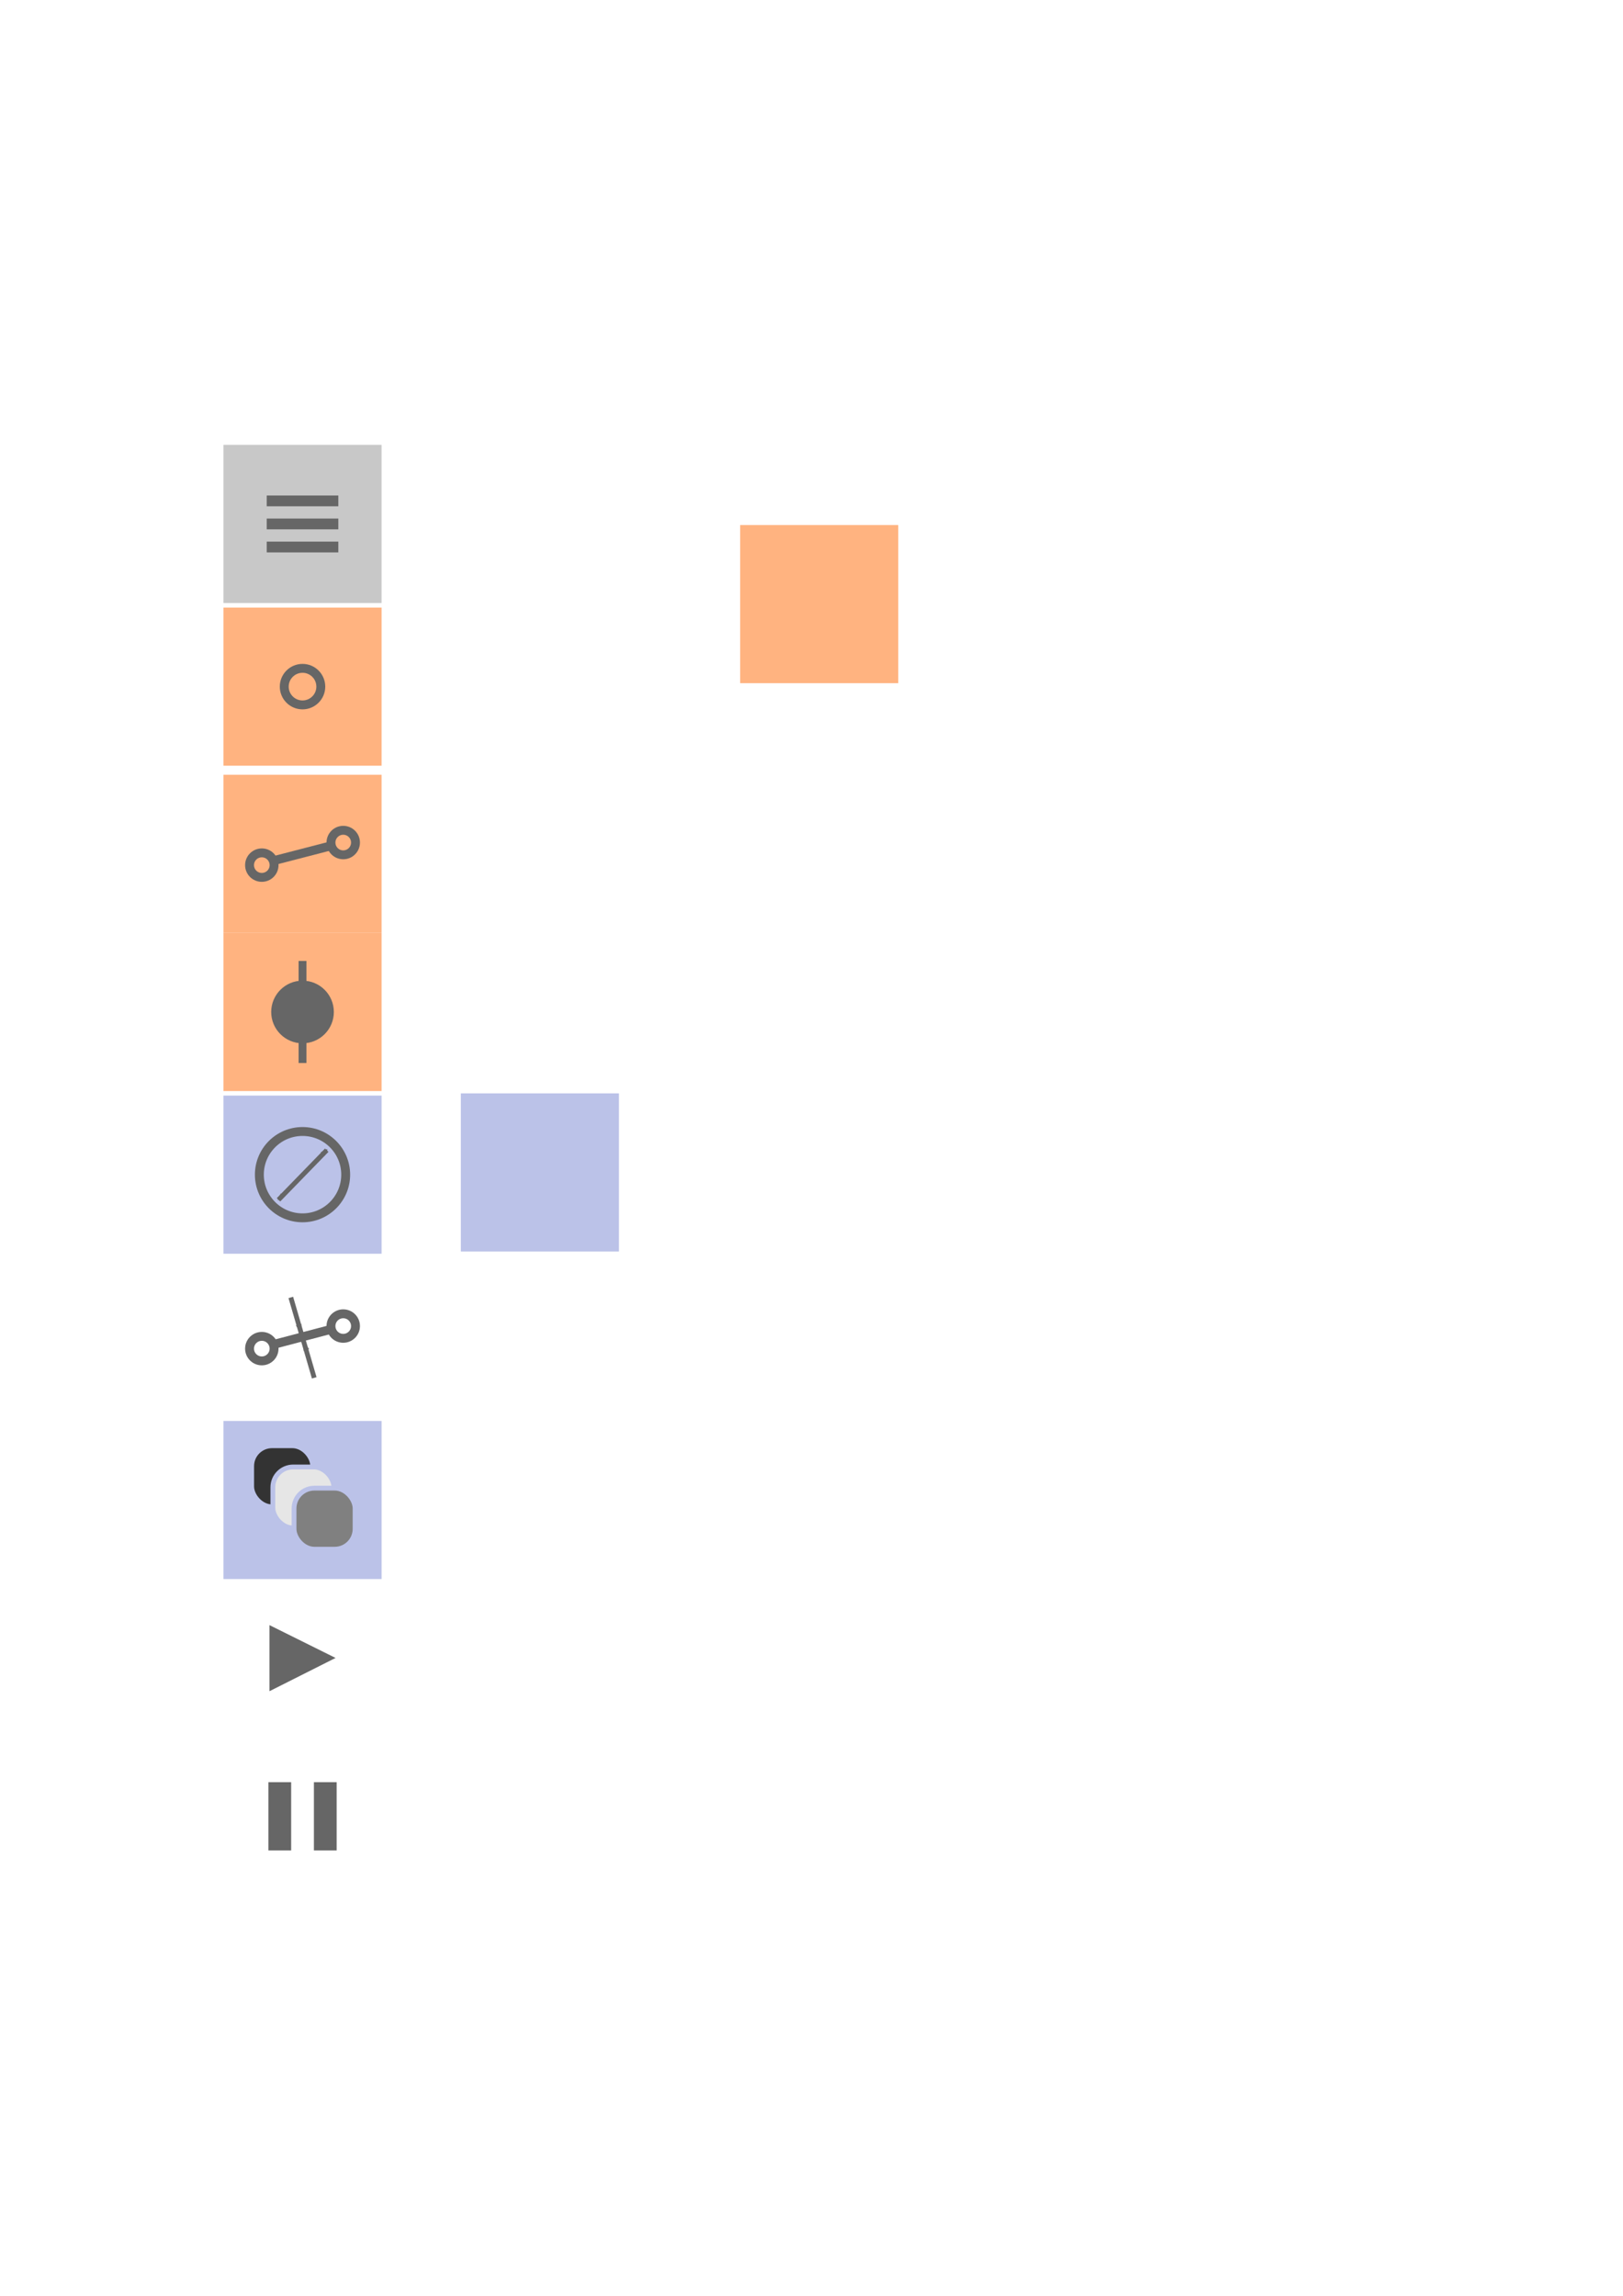 <?xml version="1.0" encoding="UTF-8" standalone="no"?>
<!-- Created with Inkscape (http://www.inkscape.org/) -->

<svg
   xmlns:dc="http://purl.org/dc/elements/1.1/"
   xmlns:cc="http://creativecommons.org/ns#"
   xmlns:rdf="http://www.w3.org/1999/02/22-rdf-syntax-ns#"
   xmlns:svg="http://www.w3.org/2000/svg"
   xmlns="http://www.w3.org/2000/svg"
   xmlns:sodipodi="http://sodipodi.sourceforge.net/DTD/sodipodi-0.dtd"
   xmlns:inkscape="http://www.inkscape.org/namespaces/inkscape"
   width="210mm"
   height="297mm"
   viewBox="0 0 744.094 1052.362"
   id="svg2"
   version="1.1"
   inkscape:version="0.91 r13725"
   sodipodi:docname="icons.svg">
  <defs
     id="defs4">
    <marker
       inkscape:isstock="true"
       style="overflow:visible;"
       id="marker8000"
       refX="0.0"
       refY="0.0"
       orient="auto"
       inkscape:stockid="Arrow2Lend">
      <path
         transform="scale(1.1) rotate(180) translate(1,0)"
         d="M 8.719,4.034 L -2.207,0.016 L 8.719,-4.002 C 6.973,-1.63 6.983,1.616 8.719,4.034 z "
         style="fill-rule:evenodd;stroke-width:0.625;stroke-linejoin:round;stroke:#666666;stroke-opacity:1;fill:#666666;fill-opacity:1"
         id="path8002" />
    </marker>
    <marker
       inkscape:isstock="true"
       style="overflow:visible"
       id="marker7924"
       refX="0.0"
       refY="0.0"
       orient="auto"
       inkscape:stockid="Arrow2Lstart">
      <path
         transform="scale(1.1) translate(1,0)"
         d="M 8.719,4.034 L -2.207,0.016 L 8.719,-4.002 C 6.973,-1.63 6.983,1.616 8.719,4.034 z "
         style="fill-rule:evenodd;stroke-width:0.625;stroke-linejoin:round;stroke:#666666;stroke-opacity:1;fill:#666666;fill-opacity:1"
         id="path7926" />
    </marker>
    <marker
       inkscape:isstock="true"
       style="overflow:visible"
       id="marker7798"
       refX="0.0"
       refY="0.0"
       orient="auto"
       inkscape:stockid="Arrow2Lstart">
      <path
         transform="scale(1.1) translate(1,0)"
         d="M 8.719,4.034 L -2.207,0.016 L 8.719,-4.002 C 6.973,-1.63 6.983,1.616 8.719,4.034 z "
         style="fill-rule:evenodd;stroke-width:0.625;stroke-linejoin:round;stroke:#666666;stroke-opacity:1;fill:#666666;fill-opacity:1"
         id="path7800" />
    </marker>
    <marker
       inkscape:isstock="true"
       style="overflow:visible;"
       id="marker7734"
       refX="0.0"
       refY="0.0"
       orient="auto"
       inkscape:stockid="Arrow2Lend">
      <path
         transform="scale(1.1) rotate(180) translate(1,0)"
         d="M 8.719,4.034 L -2.207,0.016 L 8.719,-4.002 C 6.973,-1.63 6.983,1.616 8.719,4.034 z "
         style="fill-rule:evenodd;stroke-width:0.625;stroke-linejoin:round;stroke:#666666;stroke-opacity:1;fill:#666666;fill-opacity:1"
         id="path7736" />
    </marker>
    <marker
       inkscape:stockid="Arrow2Lstart"
       orient="auto"
       refY="0.0"
       refX="0.0"
       id="marker6246"
       style="overflow:visible"
       inkscape:isstock="true"
       inkscape:collect="always">
      <path
         id="path6248"
         style="fill-rule:evenodd;stroke-width:0.625;stroke-linejoin:round;stroke:#666666;stroke-opacity:1;fill:#666666;fill-opacity:1"
         d="M 8.719,4.034 L -2.207,0.016 L 8.719,-4.002 C 6.973,-1.63 6.983,1.616 8.719,4.034 z "
         transform="scale(1.1) translate(1,0)" />
    </marker>
    <marker
       inkscape:stockid="Arrow2Lend"
       orient="auto"
       refY="0.0"
       refX="0.0"
       id="marker6182"
       style="overflow:visible;"
       inkscape:isstock="true"
       inkscape:collect="always">
      <path
         id="path6184"
         style="fill-rule:evenodd;stroke-width:0.625;stroke-linejoin:round;stroke:#666666;stroke-opacity:1;fill:#666666;fill-opacity:1"
         d="M 8.719,4.034 L -2.207,0.016 L 8.719,-4.002 C 6.973,-1.63 6.983,1.616 8.719,4.034 z "
         transform="scale(1.1) rotate(180) translate(1,0)" />
    </marker>
    <marker
       inkscape:isstock="true"
       style="overflow:visible;"
       id="marker5512"
       refX="0.0"
       refY="0.0"
       orient="auto"
       inkscape:stockid="Arrow2Lend">
      <path
         transform="scale(1.1) rotate(180) translate(1,0)"
         d="M 8.719,4.034 L -2.207,0.016 L 8.719,-4.002 C 6.973,-1.63 6.983,1.616 8.719,4.034 z "
         style="fill-rule:evenodd;stroke-width:0.625;stroke-linejoin:round;stroke:#666666;stroke-opacity:1;fill:#666666;fill-opacity:1"
         id="path5514" />
    </marker>
    <marker
       inkscape:isstock="true"
       style="overflow:visible"
       id="marker5472"
       refX="0.0"
       refY="0.0"
       orient="auto"
       inkscape:stockid="Arrow2Lstart">
      <path
         transform="scale(1.1) translate(1,0)"
         d="M 8.719,4.034 L -2.207,0.016 L 8.719,-4.002 C 6.973,-1.63 6.983,1.616 8.719,4.034 z "
         style="fill-rule:evenodd;stroke-width:0.625;stroke-linejoin:round;stroke:#666666;stroke-opacity:1;fill:#666666;fill-opacity:1"
         id="path5474" />
    </marker>
    <marker
       inkscape:stockid="Arrow2Lstart"
       orient="auto"
       refY="0.0"
       refX="0.0"
       id="Arrow2Lstart"
       style="overflow:visible"
       inkscape:isstock="true"
       inkscape:collect="always">
      <path
         id="path4237"
         style="fill-rule:evenodd;stroke-width:0.625;stroke-linejoin:round;stroke:#666666;stroke-opacity:1;fill:#666666;fill-opacity:1"
         d="M 8.719,4.034 L -2.207,0.016 L 8.719,-4.002 C 6.973,-1.63 6.983,1.616 8.719,4.034 z "
         transform="scale(1.1) translate(1,0)" />
    </marker>
    <marker
       inkscape:stockid="Arrow1Lstart"
       orient="auto"
       refY="0.0"
       refX="0.0"
       id="Arrow1Lstart"
       style="overflow:visible"
       inkscape:isstock="true">
      <path
         id="path4219"
         d="M 0.0,0.0 L 5.0,-5.0 L -12.5,0.0 L 5.0,5.0 L 0.0,0.0 z "
         style="fill-rule:evenodd;stroke:#000000;stroke-width:1pt;stroke-opacity:1;fill:#000000;fill-opacity:1"
         transform="scale(0.8) translate(12.5,0)" />
    </marker>
    <marker
       inkscape:stockid="Arrow2Lend"
       orient="auto"
       refY="0.0"
       refX="0.0"
       id="Arrow2Lend"
       style="overflow:visible;"
       inkscape:isstock="true"
       inkscape:collect="always">
      <path
         id="path4240"
         style="fill-rule:evenodd;stroke-width:0.625;stroke-linejoin:round;stroke:#666666;stroke-opacity:1;fill:#666666;fill-opacity:1"
         d="M 8.719,4.034 L -2.207,0.016 L 8.719,-4.002 C 6.973,-1.63 6.983,1.616 8.719,4.034 z "
         transform="scale(1.1) rotate(180) translate(1,0)" />
    </marker>
    <marker
       inkscape:stockid="Arrow1Lend"
       orient="auto"
       refY="0.0"
       refX="0.0"
       id="Arrow1Lend"
       style="overflow:visible;"
       inkscape:isstock="true">
      <path
         id="path4222"
         d="M 0.0,0.0 L 5.0,-5.0 L -12.5,0.0 L 5.0,5.0 L 0.0,0.0 z "
         style="fill-rule:evenodd;stroke:#000000;stroke-width:1pt;stroke-opacity:1;fill:#000000;fill-opacity:1"
         transform="scale(0.8) rotate(180) translate(12.5,0)" />
    </marker>
  </defs>
  <sodipodi:namedview
     id="base"
     pagecolor="#ffffff"
     bordercolor="#666666"
     borderopacity="1.0"
     inkscape:pageopacity="0.0"
     inkscape:pageshadow="2"
     inkscape:zoom="4.9161379"
     inkscape:cx="182.60857"
     inkscape:cy="232.54131"
     inkscape:document-units="px"
     inkscape:current-layer="layer1"
     showgrid="false"
     inkscape:window-width="1600"
     inkscape:window-height="837"
     inkscape:window-x="-8"
     inkscape:window-y="-8"
     inkscape:window-maximized="1" />
  <g
     inkscape:label="Ebene 1"
     inkscape:groupmode="layer"
     id="layer1">
    <rect
       inkscape:export-ydpi="317"
       inkscape:export-xdpi="317"
       style="fill:#ffb380;fill-opacity:1;stroke:none;stroke-width:1;stroke-miterlimit:4;stroke-dasharray:none;stroke-opacity:1"
       id="rect8182"
       width="72.489"
       height="72.489"
       x="102.453"
       y="355.143" />
    <rect
       style="fill:#bbc2e8;fill-opacity:1;stroke:none;stroke-width:2.08;stroke-miterlimit:4;stroke-dasharray:none;stroke-opacity:1"
       id="rect8102"
       width="72.489"
       height="72.489"
       x="102.453"
       y="651.34"
       inkscape:export-xdpi="317"
       inkscape:export-ydpi="317" />
    <rect
       style="fill:#c8c8c8;fill-opacity:1;stroke:none;stroke-width:2.08;stroke-miterlimit:4;stroke-dasharray:none;stroke-opacity:1"
       id="rect4138"
       width="72.489"
       height="72.489"
       x="102.453"
       y="203.924"
       inkscape:export-xdpi="317.83994"
       inkscape:export-ydpi="317.83994" />
    <rect
       y="-350.983"
       x="102.453"
       height="72.489"
       width="72.489"
       id="rect4140"
       style="fill:#ffb380;fill-opacity:1;stroke:none;stroke-width:2.08;stroke-miterlimit:4;stroke-dasharray:none;stroke-opacity:1"
       transform="scale(1,-1)"
       inkscape:export-xdpi="317"
       inkscape:export-ydpi="317" />
    <g
       id="g4148"
       transform="translate(0,4.146)"
       inkscape:export-xdpi="317.83994"
       inkscape:export-ydpi="317.83994">
      <rect
         y="222.979"
         x="122.281"
         height="4.948"
         width="32.834"
         id="rect4142"
         style="fill:#666666;fill-opacity:1;stroke:none;stroke-width:2.08;stroke-miterlimit:4;stroke-dasharray:none;stroke-opacity:1" />
      <rect
         style="fill:#666666;fill-opacity:1;stroke:none;stroke-width:2.08;stroke-miterlimit:4;stroke-dasharray:none;stroke-opacity:1"
         id="rect4144"
         width="32.834"
         height="4.948"
         x="122.281"
         y="233.548" />
      <rect
         y="244.118"
         x="122.281"
         height="4.948"
         width="32.834"
         id="rect4146"
         style="fill:#666666;fill-opacity:1;stroke:none;stroke-width:2.08;stroke-miterlimit:4;stroke-dasharray:none;stroke-opacity:1" />
    </g>
    <circle
       style="fill:none;fill-opacity:1;stroke:#666666;stroke-width:4.08;stroke-miterlimit:4;stroke-dasharray:none;stroke-opacity:1"
       id="path4153"
       cx="138.697"
       cy="314.738"
       r="8.38"
       inkscape:export-xdpi="317"
       inkscape:export-ydpi="317" />
    <rect
       style="fill:#3f51b5;fill-opacity:0;stroke:none;stroke-width:2.08;stroke-miterlimit:4;stroke-dasharray:none;stroke-opacity:1"
       id="rect4155"
       width="72.489"
       height="72.489"
       x="102.453"
       y="353.063"
       inkscape:export-xdpi="317"
       inkscape:export-ydpi="317" />
    <g
       id="g8184"
       transform="translate(-3.8146973e-6,2.08)"
       inkscape:export-xdpi="317"
       inkscape:export-ydpi="317">
      <path
         sodipodi:nodetypes="cc"
         inkscape:export-ydpi="317"
         inkscape:export-xdpi="317"
         inkscape:connector-curvature="0"
         id="path4161"
         d="m 124.789,392.606 27.248,-7.057"
         style="color:#000000;clip-rule:nonzero;display:inline;overflow:visible;visibility:visible;opacity:1;isolation:auto;mix-blend-mode:normal;color-interpolation:sRGB;color-interpolation-filters:linearRGB;solid-color:#000000;solid-opacity:1;fill:#3f51b5;fill-opacity:0;fill-rule:nonzero;stroke:#666666;stroke-width:4.08;stroke-linecap:butt;stroke-linejoin:miter;stroke-miterlimit:4;stroke-dasharray:none;stroke-dashoffset:0;stroke-opacity:1;color-rendering:auto;image-rendering:auto;shape-rendering:auto;text-rendering:auto;enable-background:accumulate" />
      <circle
         inkscape:export-ydpi="317"
         inkscape:export-xdpi="317"
         style="color:#000000;clip-rule:nonzero;display:inline;overflow:visible;visibility:visible;opacity:1;isolation:auto;mix-blend-mode:normal;color-interpolation:sRGB;color-interpolation-filters:linearRGB;solid-color:#000000;solid-opacity:1;fill:none;fill-opacity:0;fill-rule:nonzero;stroke:#666666;stroke-width:4.08;stroke-linecap:butt;stroke-linejoin:miter;stroke-miterlimit:4;stroke-dasharray:none;stroke-dashoffset:0;stroke-opacity:1;color-rendering:auto;image-rendering:auto;shape-rendering:auto;text-rendering:auto;enable-background:accumulate"
         id="circle4157"
         cx="120.032"
         cy="394.48"
         r="5.622" />
      <circle
         inkscape:export-ydpi="317"
         inkscape:export-xdpi="317"
         r="5.622"
         cy="384.135"
         cx="157.363"
         id="circle4159"
         style="color:#000000;clip-rule:nonzero;display:inline;overflow:visible;visibility:visible;opacity:1;isolation:auto;mix-blend-mode:normal;color-interpolation:sRGB;color-interpolation-filters:linearRGB;solid-color:#000000;solid-opacity:1;fill:none;fill-opacity:0;fill-rule:nonzero;stroke:#666666;stroke-width:4.08;stroke-linecap:butt;stroke-linejoin:miter;stroke-miterlimit:4;stroke-dasharray:none;stroke-dashoffset:0;stroke-opacity:1;color-rendering:auto;image-rendering:auto;shape-rendering:auto;text-rendering:auto;enable-background:accumulate" />
    </g>
    <rect
       y="-500.121"
       x="102.453"
       height="72.489"
       width="72.489"
       id="rect4177"
       style="fill:#ffb380;fill-opacity:1;stroke:none;stroke-width:1;stroke-miterlimit:4;stroke-dasharray:none;stroke-opacity:1"
       transform="scale(1,-1)"
       inkscape:export-xdpi="317"
       inkscape:export-ydpi="317" />
    <circle
       r="14.36"
       cy="463.877"
       cx="138.697"
       id="circle4179"
       style="fill:#666666;fill-opacity:1;stroke:none;stroke-width:1;stroke-miterlimit:4;stroke-dasharray:none;stroke-opacity:1"
       inkscape:export-xdpi="317"
       inkscape:export-ydpi="317" />
    <rect
       style="fill:#bbc2e8;fill-opacity:1;stroke:none;stroke-width:2.08;stroke-miterlimit:4;stroke-dasharray:none;stroke-opacity:1"
       id="rect4195"
       width="72.489"
       height="72.489"
       x="102.453"
       y="502.201"
       inkscape:export-xdpi="317"
       inkscape:export-ydpi="317" />
    <circle
       style="fill:none;fill-opacity:1;stroke:#666666;stroke-width:4.08;stroke-miterlimit:4;stroke-dasharray:none;stroke-opacity:1;color:#000000;clip-rule:nonzero;display:inline;overflow:visible;visibility:visible;opacity:1;isolation:auto;mix-blend-mode:normal;color-interpolation:sRGB;color-interpolation-filters:linearRGB;solid-color:#000000;solid-opacity:1;fill-rule:nonzero;stroke-linecap:butt;stroke-linejoin:miter;stroke-dashoffset:0;filter-blend-mode:normal;filter-gaussianBlur-deviation:0;color-rendering:auto;image-rendering:auto;shape-rendering:auto;text-rendering:auto;enable-background:accumulate"
       id="circle4197"
       cx="138.697"
       cy="-538.446"
       r="19.79"
       transform="scale(1,-1)"
       inkscape:export-xdpi="317"
       inkscape:export-ydpi="317" />
    <path
       style="fill:none;fill-rule:evenodd;stroke:#808080;stroke-width:0.9;stroke-linecap:butt;stroke-linejoin:miter;stroke-opacity:1;marker-start:url(#Arrow2Lstart);marker-end:url(#Arrow2Lend);stroke-miterlimit:4;stroke-dasharray:none"
       d="M 127.689,549.836 149.798,527.102"
       id="path4213"
       inkscape:connector-curvature="0"
       sodipodi:nodetypes="cc"
       inkscape:export-xdpi="317"
       inkscape:export-ydpi="317" />
    <rect
       y="-649.26"
       x="102.453"
       height="72.489"
       width="72.489"
       id="rect5443"
       style="fill:#ffffff;fill-opacity:1;stroke:none;stroke-width:2.08;stroke-miterlimit:4;stroke-dasharray:none;stroke-opacity:1"
       transform="scale(1,-1)" />
    <path
       inkscape:connector-curvature="0"
       id="path5452"
       d="m 124.734,616.45 27.427,-7.216"
       style="color:#000000;clip-rule:nonzero;display:inline;overflow:visible;visibility:visible;opacity:1;isolation:auto;mix-blend-mode:normal;color-interpolation:sRGB;color-interpolation-filters:linearRGB;solid-color:#000000;solid-opacity:1;fill:none;fill-opacity:1;fill-rule:nonzero;stroke:#666666;stroke-width:4.08;stroke-linecap:butt;stroke-linejoin:miter;stroke-miterlimit:4;stroke-dasharray:none;stroke-dashoffset:0;stroke-opacity:1;color-rendering:auto;image-rendering:auto;shape-rendering:auto;text-rendering:auto;enable-background:accumulate" />
    <circle
       style="color:#000000;clip-rule:nonzero;display:inline;overflow:visible;visibility:visible;opacity:1;isolation:auto;mix-blend-mode:normal;color-interpolation:sRGB;color-interpolation-filters:linearRGB;solid-color:#000000;solid-opacity:1;fill:none;fill-opacity:1;fill-rule:nonzero;stroke:#666666;stroke-width:4.08;stroke-linecap:butt;stroke-linejoin:miter;stroke-miterlimit:4;stroke-dasharray:none;stroke-dashoffset:0;stroke-opacity:1;color-rendering:auto;image-rendering:auto;shape-rendering:auto;text-rendering:auto;enable-background:accumulate"
       id="circle5454"
       cx="120.032"
       cy="618.188"
       r="5.622" />
    <circle
       r="5.622"
       cy="607.843"
       cx="157.363"
       id="circle5456"
       style="color:#000000;clip-rule:nonzero;display:inline;overflow:visible;visibility:visible;opacity:1;isolation:auto;mix-blend-mode:normal;color-interpolation:sRGB;color-interpolation-filters:linearRGB;solid-color:#000000;solid-opacity:1;fill:none;fill-opacity:1;fill-rule:nonzero;stroke:#666666;stroke-width:4.08;stroke-linecap:butt;stroke-linejoin:miter;stroke-miterlimit:4;stroke-dasharray:none;stroke-dashoffset:0;stroke-opacity:1;color-rendering:auto;image-rendering:auto;shape-rendering:auto;text-rendering:auto;enable-background:accumulate" />
    <path
       sodipodi:nodetypes="cc"
       inkscape:connector-curvature="0"
       id="path5470"
       d="m 139.59,615.956 -1.784,-5.881"
       style="fill:none;fill-rule:evenodd;stroke:#666666;stroke-width:1px;stroke-linecap:butt;stroke-linejoin:miter;stroke-opacity:1;marker-start:url(#marker6182);marker-end:url(#marker6246)" />
    <path
       style="fill:none;fill-rule:evenodd;stroke:#666666;stroke-width:2.2;stroke-linecap:butt;stroke-linejoin:miter;stroke-miterlimit:4;stroke-dasharray:none;stroke-opacity:1"
       d="m 144.065,631.572 -10.736,-36.849"
       id="path7732"
       inkscape:connector-curvature="0"
       sodipodi:nodetypes="cc" />
    <path
       sodipodi:nodetypes="cc"
       inkscape:connector-curvature="0"
       id="path7922"
       d="M 127.689,549.969 149.798,527.234"
       style="fill:none;fill-rule:evenodd;stroke:#666666;stroke-width:2.2;stroke-linecap:butt;stroke-linejoin:miter;stroke-miterlimit:4;stroke-dasharray:none;stroke-opacity:1"
       inkscape:export-xdpi="317"
       inkscape:export-ydpi="317" />
    <rect
       style="color:#000000;clip-rule:nonzero;display:inline;overflow:visible;visibility:visible;opacity:1;isolation:auto;mix-blend-mode:normal;color-interpolation:sRGB;color-interpolation-filters:linearRGB;solid-color:#000000;solid-opacity:1;fill:#333333;fill-opacity:1;fill-rule:nonzero;stroke:#bbc2e8;stroke-width:2.2;stroke-linecap:butt;stroke-linejoin:miter;stroke-miterlimit:4;stroke-dasharray:none;stroke-dashoffset:0;stroke-opacity:1;color-rendering:auto;image-rendering:auto;shape-rendering:auto;text-rendering:auto;enable-background:accumulate"
       id="rect8100"
       width="27.982"
       height="27.982"
       x="115.379"
       y="662.712"
       ry="9.327"
       inkscape:export-xdpi="317"
       inkscape:export-ydpi="317" />
    <rect
       ry="9.327"
       y="672.427"
       x="125.095"
       height="27.982"
       width="27.982"
       id="rect8104"
       style="color:#000000;clip-rule:nonzero;display:inline;overflow:visible;visibility:visible;opacity:1;isolation:auto;mix-blend-mode:normal;color-interpolation:sRGB;color-interpolation-filters:linearRGB;solid-color:#000000;solid-opacity:1;fill:#e6e6e6;fill-opacity:1;fill-rule:nonzero;stroke:#bbc2e8;stroke-width:2.2;stroke-linecap:butt;stroke-linejoin:miter;stroke-miterlimit:4;stroke-dasharray:none;stroke-dashoffset:0;stroke-opacity:1;color-rendering:auto;image-rendering:auto;shape-rendering:auto;text-rendering:auto;enable-background:accumulate"
       inkscape:export-xdpi="317"
       inkscape:export-ydpi="317" />
    <rect
       style="color:#000000;clip-rule:nonzero;display:inline;overflow:visible;visibility:visible;opacity:1;isolation:auto;mix-blend-mode:normal;color-interpolation:sRGB;color-interpolation-filters:linearRGB;solid-color:#000000;solid-opacity:1;fill:#808080;fill-opacity:1;fill-rule:nonzero;stroke:#bbc2e8;stroke-width:2.2;stroke-linecap:butt;stroke-linejoin:miter;stroke-miterlimit:4;stroke-dasharray:none;stroke-dashoffset:0;stroke-opacity:1;color-rendering:auto;image-rendering:auto;shape-rendering:auto;text-rendering:auto;enable-background:accumulate"
       id="rect8106"
       width="27.982"
       height="27.982"
       x="134.811"
       y="682.143"
       ry="9.327"
       inkscape:export-xdpi="317"
       inkscape:export-ydpi="317" />
    <rect
       inkscape:export-ydpi="317"
       inkscape:export-xdpi="317"
       y="-796.318"
       x="102.453"
       height="72.489"
       width="72.489"
       id="rect8111"
       style="fill:#ffffff;fill-opacity:1;stroke:none;stroke-width:2.08;stroke-miterlimit:4;stroke-dasharray:none;stroke-opacity:1"
       transform="scale(1,-1)" />
    <path
       style="color:#000000;clip-rule:nonzero;display:inline;overflow:visible;visibility:visible;opacity:1;isolation:auto;mix-blend-mode:normal;color-interpolation:sRGB;color-interpolation-filters:linearRGB;solid-color:#000000;solid-opacity:1;fill:#666666;fill-opacity:1;fill-rule:nonzero;stroke:none;stroke-width:2.2;stroke-linecap:butt;stroke-linejoin:miter;stroke-miterlimit:4;stroke-dasharray:none;stroke-dashoffset:0;stroke-opacity:1;color-rendering:auto;image-rendering:auto;shape-rendering:auto;text-rendering:auto;enable-background:accumulate"
       d="m 123.553,744.931 0,30.286 30.288,-15.246 -30.288,-15.04 z"
       id="rect8113"
       inkscape:connector-curvature="0"
       inkscape:export-xdpi="317"
       inkscape:export-ydpi="317" />
    <rect
       style="fill:#ffffff;fill-opacity:1;stroke:none;stroke-width:2.08;stroke-miterlimit:4;stroke-dasharray:none;stroke-opacity:1"
       id="rect8131"
       width="72.489"
       height="72.489"
       x="102.453"
       y="796.318"
       inkscape:export-xdpi="317"
       inkscape:export-ydpi="317" />
    <g
       id="g8145"
       transform="translate(0.549,0.499)"
       style="fill:#666666;fill-opacity:1"
       inkscape:export-xdpi="317"
       inkscape:export-ydpi="317">
      <rect
         y="816.418"
         x="143.364"
         height="31.292"
         width="10.431"
         id="rect8141"
         style="color:#000000;clip-rule:nonzero;display:inline;overflow:visible;visibility:visible;opacity:1;isolation:auto;mix-blend-mode:normal;color-interpolation:sRGB;color-interpolation-filters:linearRGB;solid-color:#000000;solid-opacity:1;fill:#666666;fill-opacity:1;fill-rule:nonzero;stroke:none;stroke-width:2.2;stroke-linecap:butt;stroke-linejoin:miter;stroke-miterlimit:4;stroke-dasharray:none;stroke-dashoffset:0;stroke-opacity:1;color-rendering:auto;image-rendering:auto;shape-rendering:auto;text-rendering:auto;enable-background:accumulate" />
      <rect
         style="color:#000000;clip-rule:nonzero;display:inline;overflow:visible;visibility:visible;opacity:1;isolation:auto;mix-blend-mode:normal;color-interpolation:sRGB;color-interpolation-filters:linearRGB;solid-color:#000000;solid-opacity:1;fill:#666666;fill-opacity:1;fill-rule:nonzero;stroke:none;stroke-width:2.2;stroke-linecap:butt;stroke-linejoin:miter;stroke-miterlimit:4;stroke-dasharray:none;stroke-dashoffset:0;stroke-opacity:1;color-rendering:auto;image-rendering:auto;shape-rendering:auto;text-rendering:auto;enable-background:accumulate"
         id="rect8143"
         width="10.431"
         height="31.292"
         x="122.503"
         y="816.418" />
    </g>
    <path
       style="fill:none;fill-rule:evenodd;stroke:#666666;stroke-width:3.6;stroke-linecap:butt;stroke-linejoin:miter;stroke-opacity:1;stroke-miterlimit:4;stroke-dasharray:none"
       d="m 138.697,440.486 0,46.781"
       id="path8164"
       inkscape:connector-curvature="0"
       inkscape:export-xdpi="317"
       inkscape:export-ydpi="317" />
    <rect
       inkscape:export-ydpi="317"
       inkscape:export-xdpi="317"
       transform="scale(1,-1)"
       style="fill:#ffb380;fill-opacity:1;stroke:none;stroke-width:2.08;stroke-miterlimit:4;stroke-dasharray:none;stroke-opacity:1"
       id="rect8178"
       width="72.489"
       height="72.489"
       x="339.343"
       y="-313.16" />
    <rect
       inkscape:export-ydpi="317"
       inkscape:export-xdpi="317"
       y="501.184"
       x="211.278"
       height="72.489"
       width="72.489"
       id="rect8189"
       style="fill:#bbc2e8;fill-opacity:1;stroke:none;stroke-width:2.08;stroke-miterlimit:4;stroke-dasharray:none;stroke-opacity:1" />
  </g>
</svg>
